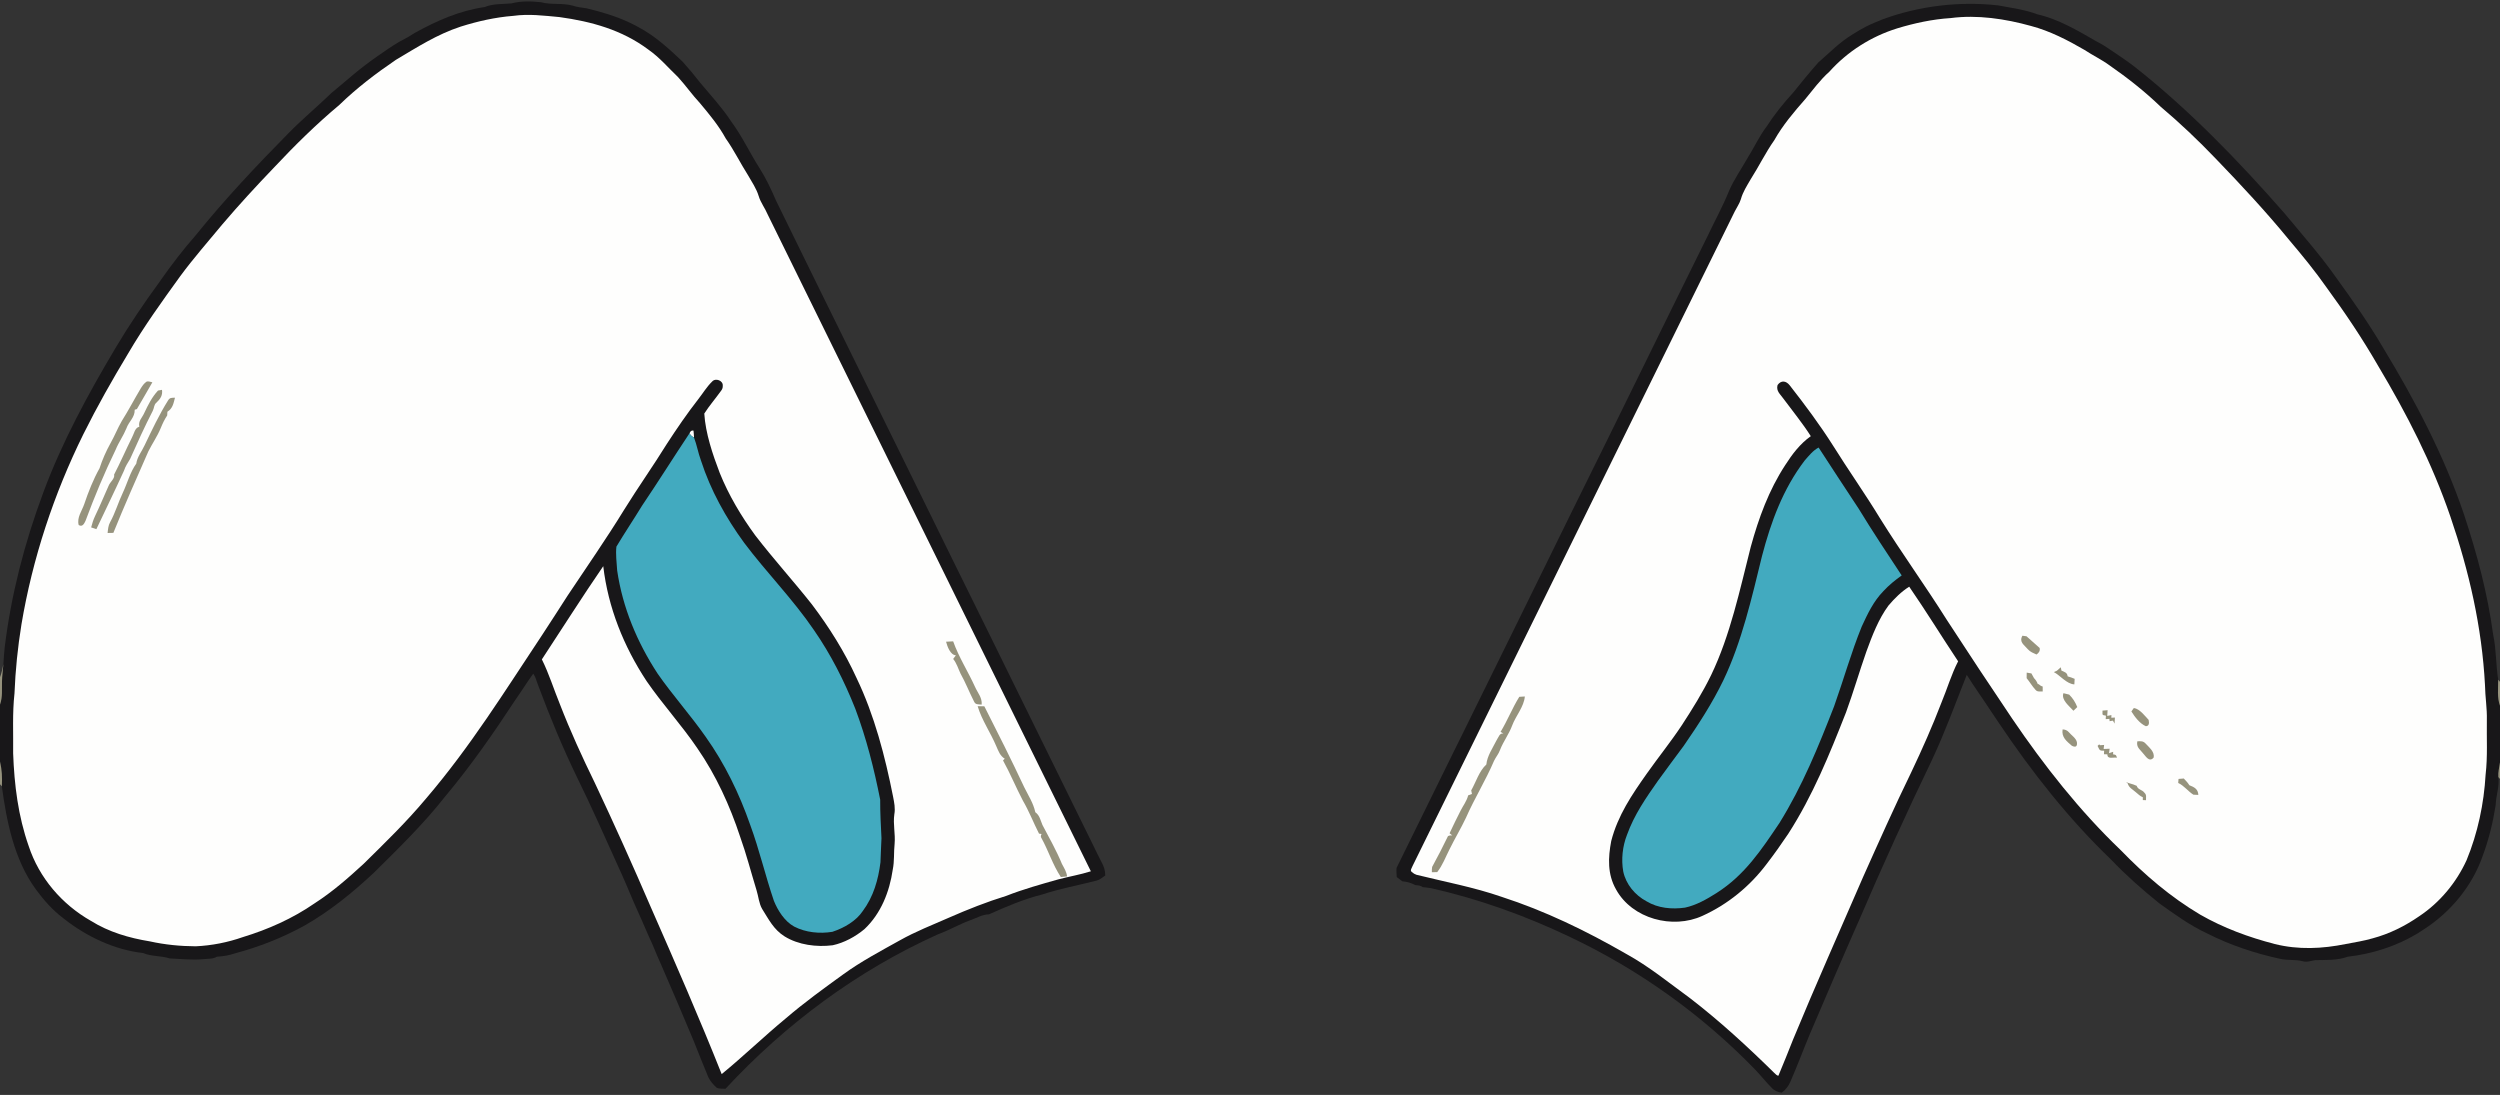 <?xml version="1.0" encoding="utf-8"?>
<!-- Generator: Adobe Illustrator 16.0.3, SVG Export Plug-In . SVG Version: 6.00 Build 0)  -->
<!DOCTYPE svg PUBLIC "-//W3C//DTD SVG 1.1//EN" "http://www.w3.org/Graphics/SVG/1.1/DTD/svg11.dtd">
<svg version="1.1" id="圖層_1" xmlns="http://www.w3.org/2000/svg" xmlns:xlink="http://www.w3.org/1999/xlink" x="0px" y="0px"
	 width="1354px" height="593px" viewBox="0 0 1354 593" enable-background="new 0 0 1354 593" xml:space="preserve">
<rect x="0" y="0" width="1354" height="593" fill="#333333" stroke="none"/>
<path fill="#181719" d="M293.02,1.21c5.569,1.52,11.35,0.29,16.99,1.8c2.51,0.82,4.949,1.13,7.55,1.46
	c8.13,1.93,16.13,4.31,23.7,7.9l0.5,0.239c1.159,0.58,2.319,1.181,3.479,1.79l0.46,0.25c9.17,4.87,16.49,11.63,23.95,18.7
	c3.34,3.69,6.51,7.5,9.56,11.43c5.82,6.971,11.9,13.49,16.91,21.16c5.73,7.721,9.891,16.721,15.09,24.87
	c3.59,5.68,6.48,11.71,9.11,17.88c15.37,31.41,30.521,62.25,46.01,93.61l0.24,0.5c16.66,33.71,33.07,67.22,49.65,100.939
	c25.49,51.48,50.67,103.07,76.1,154.57l0.23,0.479c1.189,2.54,2.47,5.021,3.739,7.521l0.271,0.55c1.35,2.521,2.02,4.41,2.04,7.32
	c-1.44,1.01-2.96,2.34-4.69,2.76c-9.83,2.521-19.779,4.34-29.439,7.51c-10.09,2.551-19.49,6.58-28.88,10.761
	c-3.471,0.029-6.841,2.069-10.15,3.22c-5.979,2.18-11.44,5.43-17.42,7.59c-43.73,19.69-82.57,48.58-115.12,83.69
	c-1.5-0.19-3.41,0.109-4.75-0.591c-1.73-1.609-3.44-3.479-4.48-5.619c-2.76-6.54-5.31-13.15-7.97-19.73l-0.27-0.66
	c-5.79-13.859-11.721-27.67-17.7-41.439l-0.25-0.561c-2.05-4.42-3.69-9.01-5.83-13.399l-0.22-0.5
	c-2.58-5.841-5.051-11.721-7.721-17.521l-0.25-0.54c-2.899-6.82-5.75-13.66-8.87-20.39l-0.22-0.5
	c-7.12-15.71-14.08-31.5-21.689-46.96c-7.87-16.17-14.721-32.771-21.011-49.61l-0.199-0.53l-0.75-2.04l-0.181-0.52
	c-0.38-1.37-0.96-2.62-1.729-3.75c-3.38,4.62-6.36,9.54-9.69,14.21c-11.72,17.89-24.149,35.76-37.89,52.16
	c-11.87,15.12-25.13,27.97-38.65,41.38c-11.63,10.89-23.93,20.88-37.8,28.79l-0.48,0.26c-11.689,6.351-24.01,11.21-36.859,14.64
	c-3.34,1.141-6.45,1.65-9.96,1.86c-2.181,1.36-4.931,1.05-7.471,1.34c-6.029,0.57-11.989-0.17-18.09-0.399
	c-4.79-1.57-9.81-0.95-14.399-2.92c-15.5-1.721-30.65-8.931-42.83-18.54l-0.4-0.311c-5.729-4.31-10.55-9.76-14.78-15.52l-0.279-0.4
	C7.69,465.55,3.58,444.92,1,425.89c0.24-4.59,0.061-8.91-1-13.4v-30.88c1.48-4.24,0.94-8.24,1.08-12.62
	c0.061-3.13,0.51-6.18,0.76-9.31c0.25-2.97,0.33-5.95,0.69-8.92C6,322.1,13.34,293.87,23.42,266.85l0.23-0.64
	c10.08-27.05,24.04-52.7,38.74-77.45l0.279-0.47c7.29-12.271,15.301-24.07,23.71-35.59l0.28-0.41c6.07-8.7,12.561-17.13,19.55-25.12
	c15.521-19.22,32.65-37.38,49.99-54.98c7.44-7.6,15.62-14.38,23.26-21.779c3.88-3.29,7.78-6.57,11.7-9.83l0.42-0.351
	c4.05-3.38,8.29-6.609,12.63-9.63l0.45-0.31c3.79-2.65,7.6-5.32,11.6-7.66l0.48-0.26c2.78-1.4,5.39-2.9,8-4.601
	c11.98-6.609,24.13-11.99,37.79-13.95c4.3-1.869,9.93-1.56,14.49-1.979C282.22,0.47,287.71,0.63,293.02,1.21z"/>
<path fill="#181719" d="M1082.03,2.9c7.061,1.32,14.7,2.301,21.431,4.87c11.239,2.51,21.949,8.851,31.85,14.57l0.47,0.25
	c2.25,1.14,4.36,2.42,6.44,3.86l0.399,0.27c4.49,3.03,9.04,6.02,13.341,9.32c29.689,23.38,56.539,51.189,81.409,79.58
	c9.28,11.22,19.28,22.51,27.641,34.38c9,12.43,17.93,25.109,25.689,38.35c17.391,28.74,32.86,58.08,43.7,89.98l0.141,0.409
	c7.029,21.34,12.739,42.63,15.739,64.931c1.73,8.1,1.45,16.27,2.75,24.449c-0.02,4.561-0.63,9.801,0.97,14.101v30.66
	c-0.39,2.67-1.069,5.31-0.88,7.97c0.66,5.25-1.29,9.87-1.449,15.07c-1.45,9.39-3.721,18.729-7.051,27.64
	c-5.63,16.31-17.43,30.51-31.899,39.8l-0.5,0.32c-0.83,0.55-1.67,1.09-2.5,1.63l-0.51,0.32c-11.511,6.92-24.431,11.01-37.74,12.54
	c-5.33,2.05-11.891,1.71-17.521,1.85c-2.39,0.33-4.34,1.29-6.83,0.59c-3.979-1.07-8.09-0.37-12.12-1.28
	c-13.56-2.939-26.959-7.38-39.359-13.64l-0.46-0.22c-9.21-4.33-17.12-10.11-25.37-15.97l-0.37-0.28
	c-9.149-7.38-17.94-15.09-26.04-23.62c-22.97-22-43.03-47.55-60.729-73.91l-0.28-0.42c-1.25-1.84-2.521-3.67-3.72-5.54l-0.29-0.43
	c-4.34-6.65-8.99-13.07-13.19-19.8c-6.05,15.289-11.649,30.699-18.62,45.619l-0.279,0.601c-13.9,28.859-27.12,58.03-39.751,87.46
	l-0.229,0.479c-8.75,19.79-17.22,39.67-25.74,59.551l-0.22,0.5c-3.62,8.68-6.91,17.52-10.68,26.14c-0.99,2.34-2.641,4.51-4.73,5.96
	c-1.979-0.32-3.84-0.99-5.24-2.48c-3.16-3.18-5.97-6.72-9.05-9.97c-28.78-29.7-62.83-54.1-100.2-71.82
	c-24.05-11.5-49.399-20.63-75.42-26.5c-1.47-0.25-2.96-0.39-4.45-0.55c-1.26-0.96-2.529-0.96-4.04-1.109
	c-2.38-1.221-4.39-1.82-7.069-2.07c-0.98-0.79-1.98-1.55-3-2.28c-0.09-1.64-0.271-3.319-0.101-4.95
	c10.45-21.229,20.57-41.899,31.07-63.18l0.29-0.59c1.25-2.49,2.51-4.97,3.71-7.48l0.25-0.51c19.85-40.09,38.96-79.31,58.79-119.54
	l0.26-0.54l0.23-0.479l0.14-0.28c24.59-49.51,48.75-99.25,73.38-148.939c3.971-8.37,8.46-16.53,11.95-25.11
	c2.66-6.2,6.71-11.99,10.07-17.9c3.529-5.6,6.18-11.569,10.189-16.859c4.28-6.61,9.15-12.72,14.48-18.5
	c4.46-5.55,8.92-11.07,13.66-16.38c6.06-5.25,11.51-10.94,18.449-15.12l0.44-0.28c2.1-1.33,4.25-2.6,6.46-3.75l0.58-0.3
	c2.76-1.41,5.62-2.51,8.479-3.72l0.5-0.2C1039.461,3.21,1061.15,0.59,1082.03,2.9z"/>
<path fill="#FEFEFD" d="M277.99,8.59c8.46-1.17,16.59-0.11,25,0.66c17.34,2.38,33.93,6.96,48.13,17.59
	c6.141,4.28,10.74,9.82,16.11,14.93c4.16,4.54,7.68,9.63,11.899,14.13c5.11,6.12,10.131,12.141,13.92,19.08
	c4.5,6.34,7.921,13.391,12.091,19.95c2.069,3.58,4.55,7.26,5.75,11.23c1.069,3.579,3.46,6.569,4.899,10.04
	C474.1,234.78,532.49,353.31,590.81,471.89c-5.771,1.83-11.82,2.85-17.67,4.39c-9.47,2.681-18.91,5.3-28.09,8.9
	c-10.69,3.31-20.82,7.32-31.061,11.81c-8.859,3.88-18.229,7.561-26.649,12.311c-10.33,5.76-21.091,11.45-30.66,18.42
	c-10.59,7.649-21.21,15.35-31.13,23.859c-11.811,9.761-22.851,20.45-34.69,30.15c-12.09-30.37-25.16-60.32-38.311-90.25
	c-9.779-22.69-19.909-45.229-30.449-67.58c-6.79-13.89-13.221-27.95-18.811-42.37c-3.319-8.09-5.92-16.59-9.819-24.41
	c11.09-16.83,21.829-33.869,33.25-50.479c2.619,22.399,11.079,43.439,23.439,62.2c8.62,12.54,19.021,23.84,27.561,36.47
	c10.069,14.56,17.609,31.07,23.13,47.85c3.42,9.561,5.92,19.29,8.899,29.03c1.03,3.26,1.3,7.13,3.021,10.08
	c3.59,5.69,6.22,11.14,12.13,14.86c7.53,4.689,17.43,5.92,26.1,4.819c6.24-1.359,12.301-4.67,17.19-8.739
	c8.94-8.421,13.58-20.24,15.32-32.2c0.96-4.641,0.5-9.28,1.01-14.01c0.479-5.49-0.92-10.53-0.15-15.971
	c0.601-3.279-0.06-6.35-0.68-9.56c-4.31-21.79-10.14-44.24-19.81-64.32c-6.41-14.09-14.82-27.479-24.16-39.82
	c-9.98-12.64-20.851-24.6-30.671-37.359c-7.649-10.45-14.369-21.76-19.229-33.79c-3.83-10.01-7.72-21.51-8.38-32.2
	c2.76-4.33,6.18-8.25,9.17-12.43c0.61-0.8,0.88-1.65,0.83-2.54c0.34-2.9-3.96-4.51-5.78-2.33c-2.86,2.78-5,6.37-7.46,9.5
	c-6.04,7.74-11.6,15.87-16.95,24.1c-7.479,12.08-15.7,23.681-23.189,35.761c-9.681,15.779-20.311,31.029-30.57,46.439
	c-4.62,7.06-9.06,14.23-13.75,21.25c-20.4,30.69-39.06,60.81-63.09,88.88c-10.55,12.61-22.07,23.78-33.75,35.28
	c-8.43,7.75-16.92,15.189-26.58,21.399c-11.771,8.15-25.16,14.11-38.83,18.261c-8.21,2.88-16.8,4.56-25.49,4.97
	c-8.39-0.05-16.66-0.86-24.85-2.67c-11.26-1.85-22.13-5.01-31.88-11.09c-15.73-8.94-28.07-23.3-33.74-40.55
	C9.82,441.94,7.74,425.15,7.12,408c0.14-10.94-0.47-21.62,0.73-32.49c0.489-12.49,1.77-24.99,3.77-37.34
	c6-35.71,17.521-70.57,33.54-103.03c7.44-14.97,15.64-29.42,24.26-43.729C78,176.75,87.69,163.32,97.61,149.59
	c7.2-9.771,15.11-18.75,22.84-28.11c9.021-10.609,18.48-20.87,28.12-30.92c11.08-11.83,22.81-23.35,35.24-33.76
	c9.33-9.07,19.84-17.08,30.6-24.39c11.521-6.82,22.23-13.78,35.1-18C258.79,11.49,268.28,9.35,277.99,8.59z"/>
<path fill="#FEFEFD" d="M1056.51,9.79c14.399-1.891,29.569,0.399,43.479,4.27c10.141,2.66,19.95,7.73,28.98,12.98
	c4.46,2.96,9.279,5.22,13.59,8.39c9.73,6.75,19.11,14.14,27.64,22.36c10.45,8.819,20.41,18.27,29.86,28.149
	c13.7,14.21,27.32,28.83,39.82,44.11c7.08,8.36,14.01,16.82,20.3,25.8c9.95,13.61,19.34,27.59,27.76,42.2
	c15.62,26.18,29.32,52.87,39.21,81.79c10.13,29.609,17.061,59.84,18.72,91.16c0.091,6.359,1.181,12.619,1.011,19
	c-0.16,9.8,0.479,19.76-0.67,29.489c-0.91,15.83-4.25,31.69-10.301,46.37c-5.54,12.17-14.52,22.97-25.67,30.38
	c-7.72,5.34-16.13,9.53-25.21,11.96c-4.78,1.4-9.66,2.141-14.54,3.08c-12.79,2.59-25.729,3.2-38.479,0
	c-14.07-3.64-27.72-8.67-40.37-15.91c-16.08-9.55-30.08-21.54-43.061-34.939c-22.17-21.18-41.6-45.9-58.789-71.23
	c-11.971-17.75-23.78-35.609-35.45-53.56c-11.65-18.54-24.521-36.28-36.101-54.9c-8.13-13.38-17.2-26.159-25.49-39.449
	c-7.17-11.301-15.21-22.08-23.449-32.61c-1.94-2.479-4.65-2.88-6.58-0.13c-0.88,3.37,1.56,4.96,3.26,7.46
	c4.95,6.7,10.29,13.19,14.75,20.22c-5.88,4.19-10.01,9.69-13.87,15.7c-8.89,13.6-14.36,28.68-18.649,44.26
	c-5.9,23.18-11.051,47.83-21.5,69.521c-4.561,9.369-10.19,18.43-15.891,27.149c-5.95,8.97-12.7,17.311-18.899,26.101
	c-8.15,11.55-15.681,22.63-19.28,36.529c-1.73,9.061-2.09,17.99,2.62,26.25c8.739,15.91,30.7,21.69,46.8,14.271
	c13.78-6.25,25.71-16.05,34.79-28.12c4.06-5.29,7.99-10.811,11.7-16.36c13.35-20.779,22.26-42.859,31.26-65.729
	c3.97-10.86,7.189-22.021,11.03-32.94c3.069-8.439,6.6-17.7,11.989-24.939c3.261-3.82,6.931-7.49,11.2-10.181
	c9.141,13.261,17.561,27.011,26.49,40.42c-3.67,7.101-5.94,14.95-9.021,22.341c-4.899,12.8-10.449,25.31-16.329,37.68
	c-9.12,18.729-17.61,37.78-26.12,56.8c-12.681,29.36-25.761,58.54-37.96,88.12c-2.54,6.53-5.221,13.03-7.91,19.51
	c-0.891-0.04-1.58-0.99-2.24-1.53c-14.44-14.21-29.479-28.05-45.54-40.42c-11.63-8.479-22.21-17.22-34.9-24.18
	c-21.52-12.39-43.59-23.11-67.26-30.78c-15.189-5.25-30.56-8.069-46.12-11.939c-0.88-0.29-1.699-0.78-2.439-1.48
	c-1.25-0.76,0.04-2.279,0.35-3.24c58.2-118.159,116.34-236.339,174.5-354.51c1.17-2.319,2.57-4.239,3.32-6.619
	c1.12-4.011,3.24-7.221,5.31-10.811c4.46-6.979,8.021-14.38,12.771-21.13c4.649-8.24,10.569-15.2,16.78-22.27
	c4.25-5.11,8.069-10.45,13.079-14.881c9.851-10.979,22.631-19.069,36.7-23.449C1036.9,12.51,1046.68,10.41,1056.51,9.79z"/>
<path fill="#96937D" d="M1019.75,10.42l-0.5,0.2L1019.75,10.42z"/>
<path fill="#96937D" d="M341.26,12.37l0.5,0.239L341.26,12.37z"/>
<path fill="#96937D" d="M345.24,14.4l0.46,0.25L345.24,14.4z"/>
<path fill="#96937D" d="M1010.77,14.34l-0.58,0.3L1010.77,14.34z"/>
<path fill="#96937D" d="M1003.73,18.39l-0.44,0.28L1003.73,18.39z"/>
<path fill="#96937D" d="M216.74,22.37l-0.48,0.26L216.74,22.37z"/>
<path fill="#96937D" d="M1135.31,22.34l0.47,0.25L1135.31,22.34z"/>
<path fill="#96937D" d="M1142.22,26.45l0.399,0.27L1142.22,26.45z"/>
<path fill="#96937D" d="M204.66,30.29l-0.45,0.31L204.66,30.29z"/>
<path fill="#96937D" d="M191.58,40.23l-0.42,0.351L191.58,40.23z"/>
<path fill="#96937D" d="M86.66,152.29l-0.28,0.41L86.66,152.29z"/>
<path fill="#96937D" d="M62.67,188.29l-0.279,0.47L62.67,188.29z"/>
<path fill="#96937D" d="M466.33,202.3l0.24,0.5L466.33,202.3z"/>
<path fill="#96937D" d="M79.53,206.61c0.96-0.189,2.05,0.25,2.99,0.46c-2.73,4.86-5.61,9.641-8.38,14.48
	c-0.391,0.12-0.78,0.24-1.17,0.36c0.05,4.31-3.141,6.229-4.511,10.109c-1.63,4.01-4.18,7.51-5.81,11.521
	c-6.09,12.529-11.48,25.439-16.311,38.5c-0.729,1.54-1.689,3.58-3.72,2.31c-1.1-4.04,1.771-7.649,3.03-11.38
	c2.229-6.59,4.859-13.28,8.26-19.35c1.55-4.75,3.57-9.301,5.99-13.67c2.2-3.881,3.8-8.03,6.04-11.891
	c3.63-5.76,6.79-11.83,10.28-17.68C77.16,208.91,78.02,207.55,79.53,206.61z"/>
<path fill="#96937D" d="M85.58,211.52c0.72-0.149,1.44-0.28,2.16-0.38c0.44,3.03-0.93,4.97-3.04,6.96
	c-1.36,1.061-1.14,2.83-1.979,4.44C78.34,231.03,74.4,239.78,70.5,248.5c-1.25,2.14-2.609,4.08-3.37,6.479
	c-4.83,10.601-9.949,21.08-14.93,31.61c-0.94-0.32-1.89-0.63-2.84-0.95c0.56-2.11,1.18-4.189,2.14-6.16
	c2.61-5.439,4.931-11.029,7.391-16.54c0.67-1.779,3.47-3.85,2.899-5.88c3.45-6.67,6.41-13.54,9.76-20.26
	c1.101-1.96,1.45-5.12,3.91-5.68c-0.7-3.12,1.54-4.83,2.721-7.54C80.23,219.24,82.26,215.13,85.58,211.52z"/>
<path fill="#96937D" d="M94.77,215.39c-0.8,3.061-1.21,5.78-4.101,7.61c-0.04,0.67-0.08,1.34-0.12,2.02
	c-1.46,2.141-2.529,4.46-3.51,6.86c-1.84,4.46-4.54,8.31-6.689,12.59c-6.42,14.63-12.971,29.3-18.95,44.13
	c-1.04,0.03-2.08,0.05-3.12,0.07c0.229-2.061,0.33-4.01,1.37-5.86c2.81-5.13,4.39-10.72,6.899-16c2.49-5.3,3.931-11.08,7.261-15.729
	c0.439-3.521,3.06-6.721,4.52-9.931c3.91-8.149,7.84-16.5,12.63-24.18C91.99,215.22,92.97,215.49,94.77,215.39z"/>
<path fill="#FEFEFD" d="M375.6,233.23c0.149,1.24,0.239,2.49,0.279,3.75c-1.14-0.569-1.96-1.34-2.439-2.319
	C373.93,233.45,374.65,232.98,375.6,233.23z"/>
<path fill="#42AABF" d="M373.44,234.66c0.479,0.979,1.3,1.75,2.439,2.319c1.551,4.021,2.23,8.311,3.74,12.36
	c5.21,16.149,13.45,30.979,23.42,44.649c12.061,16.061,26.46,30.59,37.761,47.21c9.199,13.261,16.47,27.65,22.42,42.63
	c6,16.011,10.189,32.521,13.49,49.271c-0.04,6.979,0.369,13.93,0.699,20.9c-0.13,4.34-0.449,8.68-0.55,13.02
	c-1.17,9.45-3.79,18.61-9.54,26.34c-3.7,5.57-10.27,9.25-16.49,11.311c-6.88,1.14-14.46,0.399-20.72-2.841
	c-5.16-2.84-8.8-8.6-10.97-13.93c-4.62-13.59-7.86-27.649-12.83-41.149c-5.9-16.921-13.79-33.19-24.2-47.811
	c-8.16-11.66-17.771-22.36-25.91-34.05c-11.11-16.98-18.99-35.74-21.939-55.89c-0.25-4.25-0.9-8.73-0.41-12.95
	c4.479-7.48,9.38-14.79,13.939-22.25C356.52,260.87,364.8,247.64,373.44,234.66z"/>
<path fill="#42AABF" d="M984.961,242.39c7.229,10.98,14.31,22.08,21.63,33.01c7.479,12.29,15.449,24.25,23.37,36.271
	c-3.561,2.5-6.881,5.229-9.851,8.42c-5.479,5.63-8.53,12.21-11.79,19.229c-5.72,14.07-9.859,28.891-14.95,43.17
	c-8.58,22-17.12,43.11-29.63,63.25c-9.8,14.561-18.76,28.16-33.899,37.811l-0.42,0.27c-5.131,3.26-10.811,6.46-16.801,7.75
	c-7.08,1-14.609,0.351-20.84-3.41c-6.229-3.31-11.16-9.18-12.63-16.14c-1.16-6.58-0.4-13.67,2.04-19.89
	c3.94-10.891,10.13-19.82,16.72-29.2c4.59-6.38,9.33-12.65,13.99-18.98c7.89-11.43,15.47-23.06,21.51-35.58
	c9.94-20.779,15.431-44.92,20.891-67.229c4.85-18.53,11.38-36.33,23.1-51.71C979.6,246.93,981.961,243.92,984.961,242.39z"/>
<path fill="#96937D" d="M23.65,266.21l-0.23,0.64L23.65,266.21z"/>
<path fill="#96937D" d="M851.11,277.48l-0.14,0.28L851.11,277.48z"/>
<path fill="#96937D" d="M850.74,278.24l-0.26,0.54L850.74,278.24z"/>
<path fill="#96937D" d="M1334.4,278.33l0.141,0.409L1334.4,278.33z"/>
<path fill="#96937D" d="M1095.33,344.31c0.74,0.09,1.48,0.19,2.221,0.3c2.34,2.15,4.74,4.2,7.109,6.311
	c0.34,1.399-0.229,2.59-1.689,3.569c-1.7-0.779-3.36-1.38-4.641-2.81C1096.341,349.28,1093.39,347.829,1095.33,344.31z"/>
<path fill="#96937D" d="M512.39,347.55c1.28-0.07,2.56-0.13,3.84-0.2c3.02,8.51,8.07,16.36,11.81,24.59
	c1.471,3.34,3.95,5.86,3.641,9.66c-2.05-0.19-3.391,0.229-4.28-1.95c-2.52-4.91-4.49-10.07-7.2-14.88
	c-1.29-2.71-2.029-5.5-3.96-7.89c0.49-0.66,0.98-1.32,1.471-1.971C514.7,354.81,513.02,349.99,512.39,347.55z"/>
<path fill="#96937D" d="M1.84,359.68c-0.25,3.13-0.699,6.18-0.76,9.31c-0.14,4.38,0.4,8.38-1.08,12.62v-14.83
	C0.91,364.47,1.34,362.11,1.84,359.68z"/>
<path fill="#96937D" d="M1116.131,361.4l0.34,1.78c1.609,0.79,3.149,1.02,3.359,3.13c1.311,0.37,2.551,0.81,3.801,1.35
	c-0.061,1.011-0.12,2.011-0.17,3.011c-4.17-0.221-7.74-4.92-11.091-6.66c0.551-0.23,1.091-0.48,1.63-0.74
	C1114.72,362.659,1115.43,362.039,1116.131,361.4z"/>
<path fill="#96937D" d="M1100.211,364.72c0.46,0.85,0.92,1.7,1.399,2.54c0.97,1,1.561,1.92,2.061,3.22l0.579,0.1
	c0.521,0.591,1.211,1.011,2.07,1.24c0,0.891,0.01,1.79,0.01,2.681c-1.52-0.15-2.819,0.409-3.909-0.9c-1.79-1.93-3.11-4.271-4.79-6.3
	c0-1.011,0.01-2.011,0.029-3.011C1098.51,364.42,1099.36,364.57,1100.211,364.72z"/>
<path fill="#96937D" d="M290.54,368.6l0.181,0.52L290.54,368.6z"/>
<path fill="#96937D" d="M1353.03,368.119l0.97,1.15v12.95C1352.4,377.92,1353.01,372.68,1353.03,368.119z"/>
<path fill="#96937D" d="M291.47,371.159l0.199,0.53L291.47,371.159z"/>
<path fill="#96937D" d="M1117.551,375.43c1.04,0.24,2.08,0.49,3.12,0.77c2.029,2.04,3.3,4.09,4.38,6.75c-0.69,0.67-1.38,1.33-2.08,2
	C1120.83,382.5,1116.211,379.06,1117.551,375.43z"/>
<path fill="#96937D" d="M822.85,377.4l3-0.189c-0.45,5.569-4.95,10.54-6.87,15.76c-1.74,4.66-4.78,8.6-6.57,13.22
	c-0.75,2.17-2.27,3.83-3.229,5.86c-4.49,10.529-10.61,20.38-15.2,30.819c-2.75,5.841-6.09,11.351-8.93,17.141
	c-2.19,4.25-3.67,8.55-6.681,12.34c-0.949,0.01-1.909,0.02-2.87,0.03c-0.05-0.971,0-1.931,0.15-2.86
	c2.98-5.48,5.87-11.04,8.57-16.66c0.63-0.359,1.399-0.49,2.319-0.38c-0.489-0.39-0.979-0.79-1.46-1.18
	c1.931-4.101,3.891-8.181,5.96-12.21c1.431-2.82,3.33-5.21,4.131-8.33c0.68-0.25,1.359-0.49,2.04-0.74
	c-0.131-0.65-0.271-1.3-0.4-1.95c2.59-4.55,4.3-10.479,8.189-14.03c0.44-4.64,3.551-9.079,5.61-13.239
	c0.98-1.38,1.54-3.95,3.65-3.49c-0.521-0.3-1.03-0.61-1.55-0.92C816.45,390.25,819.06,383.47,822.85,377.4z"/>
<path fill="#96937D" d="M529.49,382.47c1.21,0.02,2.42,0.04,3.63,0.069c7.391,14.54,14.73,29.15,21.65,43.921
	c2.229,4.51,4.86,8.439,5.96,13.439c2.44,1.79,2.73,4.311,3.87,6.92c3.649,6.96,7.58,13.851,10.57,21.13
	c1.17,2.21,2.47,4.15,2.76,6.721l-3.38,0.33c-4.471-6.761-6.57-13.971-10.5-21.101c-0.46-0.63-0.44-1.37,0.069-2.2
	c-0.46-0.069-0.93-0.14-1.39-0.21c-3.01-5.92-5.38-12.109-8.72-17.84c-3.771-7.17-6.851-14.729-10.78-21.82
	c0.31-0.3,0.63-0.609,0.95-0.909c-2.63-1.601-3.44-4.23-4.63-6.87C536.5,396.789,531.74,390.03,529.49,382.47z"/>
<path fill="#96937D" d="M1155.7,383.46c3.181,0.47,5.891,4.22,8.011,6.439c0.479,2.21-0.03,3.351-1.54,3.41
	c-3.33-1.48-5.921-4.97-7.82-8C1154.78,384.68,1155.23,384.06,1155.7,383.46z"/>
<path fill="#96937D" d="M1138.711,384.869c0.92-0.1,1.84-0.17,2.77-0.229c-0.07,1.04-0.14,2.07-0.21,3.1l2.271-0.46l-0.041,1.45
	l1.931-0.11c-0.061,1.101-0.12,2.2-0.181,3.29c-0.3-0.54-0.6-1.08-0.89-1.62l-1.78,0.311l-0.14-1.25l-1.99,0.14l0.12-1.88
	C1138.06,387.28,1138.841,386.98,1138.711,384.869z"/>
<path fill="#96937D" d="M1078.381,385.3l0.29,0.43L1078.381,385.3z"/>
<path fill="#96937D" d="M1082.39,391.27l0.28,0.42L1082.39,391.27z"/>
<path fill="#96937D" d="M1117.1,395.06c1.35,0,2.47,0.49,3.36,1.479c1.369,1.65,3.989,3.29,4.399,5.461
	c0.3,2.289-0.7,2.979-2.76,1.89C1119.26,401.42,1116.44,399.31,1117.1,395.06z"/>
<path fill="#96937D" d="M791.69,398.32l-0.25,0.51L791.69,398.32z"/>
<path fill="#96937D" d="M1157.57,401.5c1.91-0.101,3.23-0.23,4.59,1.31c1.851,2.04,5,4.51,4.21,7.57
	c-2.52,2.77-4.399-1.12-6.01-2.75C1158.62,405.53,1157.02,404.56,1157.57,401.5z"/>
<path fill="#96937D" d="M1136.9,403.159l0.05,0.04l0.49,0.41c0.71-0.03,1.43-0.08,2.15-0.149l-0.271,2.18
	c1.09-0.04,2.17-0.09,3.26-0.13l-0.33,2.39l2.24-0.72l-0.04,1.37c1.75,0.25,1.55,0.33,2.101,1.819c-1.87-0.39-5.26,1.091-5.2-1.819
	l-1.851-0.07l0.101-1.93c-2.82,0.149-2.42-0.5-3.55-2.57l0.14-0.15L1136.9,403.159z"/>
<path fill="#96937D" d="M787.73,406.31l-0.29,0.59L787.73,406.31z"/>
<path fill="#96937D" d="M1046.57,411.119l-0.279,0.601L1046.57,411.119z"/>
<path fill="#96937D" d="M0,412.49c1.061,4.49,1.24,8.811,1,13.4l-1-1.15V412.49z"/>
<path fill="#96937D" d="M1354,412.88v9.02l-0.88-1.05C1352.93,418.19,1353.61,415.55,1354,412.88z"/>
<path fill="#96937D" d="M1179.89,421.869c0.939-0.1,1.89-0.17,2.84-0.229c1.1,1.14,2.19,2.27,3.02,3.63
	c2.681,1.05,4.721,2.08,4.87,5.25c-0.899-0.04-1.8-0.08-2.689-0.12c-2.91-1.84-5.101-4.95-8.21-6.34
	C1179.76,423.329,1179.82,422.6,1179.89,421.869z"/>
<path fill="#96937D" d="M1153.56,424.31c1.27,0.33,2.48,0.729,3.67,1.29c0.7,2.2,2.93,1.99,4.22,3.77
	c1.28,1.2,0.74,2.431,0.83,4.011c-0.58-0.021-1.149-0.04-1.729-0.061v-1.54c-1.5-0.58-2.521-1.68-3.74-2.67
	c-1.78-1.63-3.75-2.35-4.46-4.84C1150.341,422.909,1152.76,424.159,1153.56,424.31z"/>
<path fill="#96937D" d="M592.32,458.31l0.23,0.479L592.32,458.31z"/>
<path fill="#96937D" d="M596.29,466.31l0.271,0.55L596.29,466.31z"/>
<path fill="#96937D" d="M334.37,468.26l0.22,0.5L334.37,468.26z"/>
<path fill="#96937D" d="M19.23,481.4l0.279,0.4L19.23,481.4z"/>
<path fill="#96937D" d="M929.841,483.55l-0.21,0.14l-0.21,0.13L929.841,483.55z"/>
<path fill="#96937D" d="M343.46,489.15l0.25,0.54L343.46,489.15z"/>
<path fill="#96937D" d="M1169.44,489.22l0.37,0.28L1169.44,489.22z"/>
<path fill="#96937D" d="M34.29,497.32l0.4,0.311L34.29,497.32z"/>
<path fill="#96937D" d="M1006.54,499.18l-0.229,0.479L1006.54,499.18z"/>
<path fill="#96937D" d="M164.78,501.39l-0.48,0.26L164.78,501.39z"/>
<path fill="#96937D" d="M1312.72,503.36l-0.5,0.32L1312.72,503.36z"/>
<path fill="#96937D" d="M1195.18,505.47l0.46,0.22L1195.18,505.47z"/>
<path fill="#96937D" d="M1309.72,505.31l-0.51,0.32L1309.72,505.31z"/>
<path fill="#96937D" d="M351.43,507.21l0.22,0.5L351.43,507.21z"/>
<path fill="#96937D" d="M357.48,521.11l0.25,0.561L357.48,521.11z"/>
<path fill="#96937D" d="M980.57,559.21l-0.22,0.5L980.57,559.21z"/>
<path fill="#96937D" d="M375.43,563.11l0.27,0.66L375.43,563.11z"/>
</svg>
